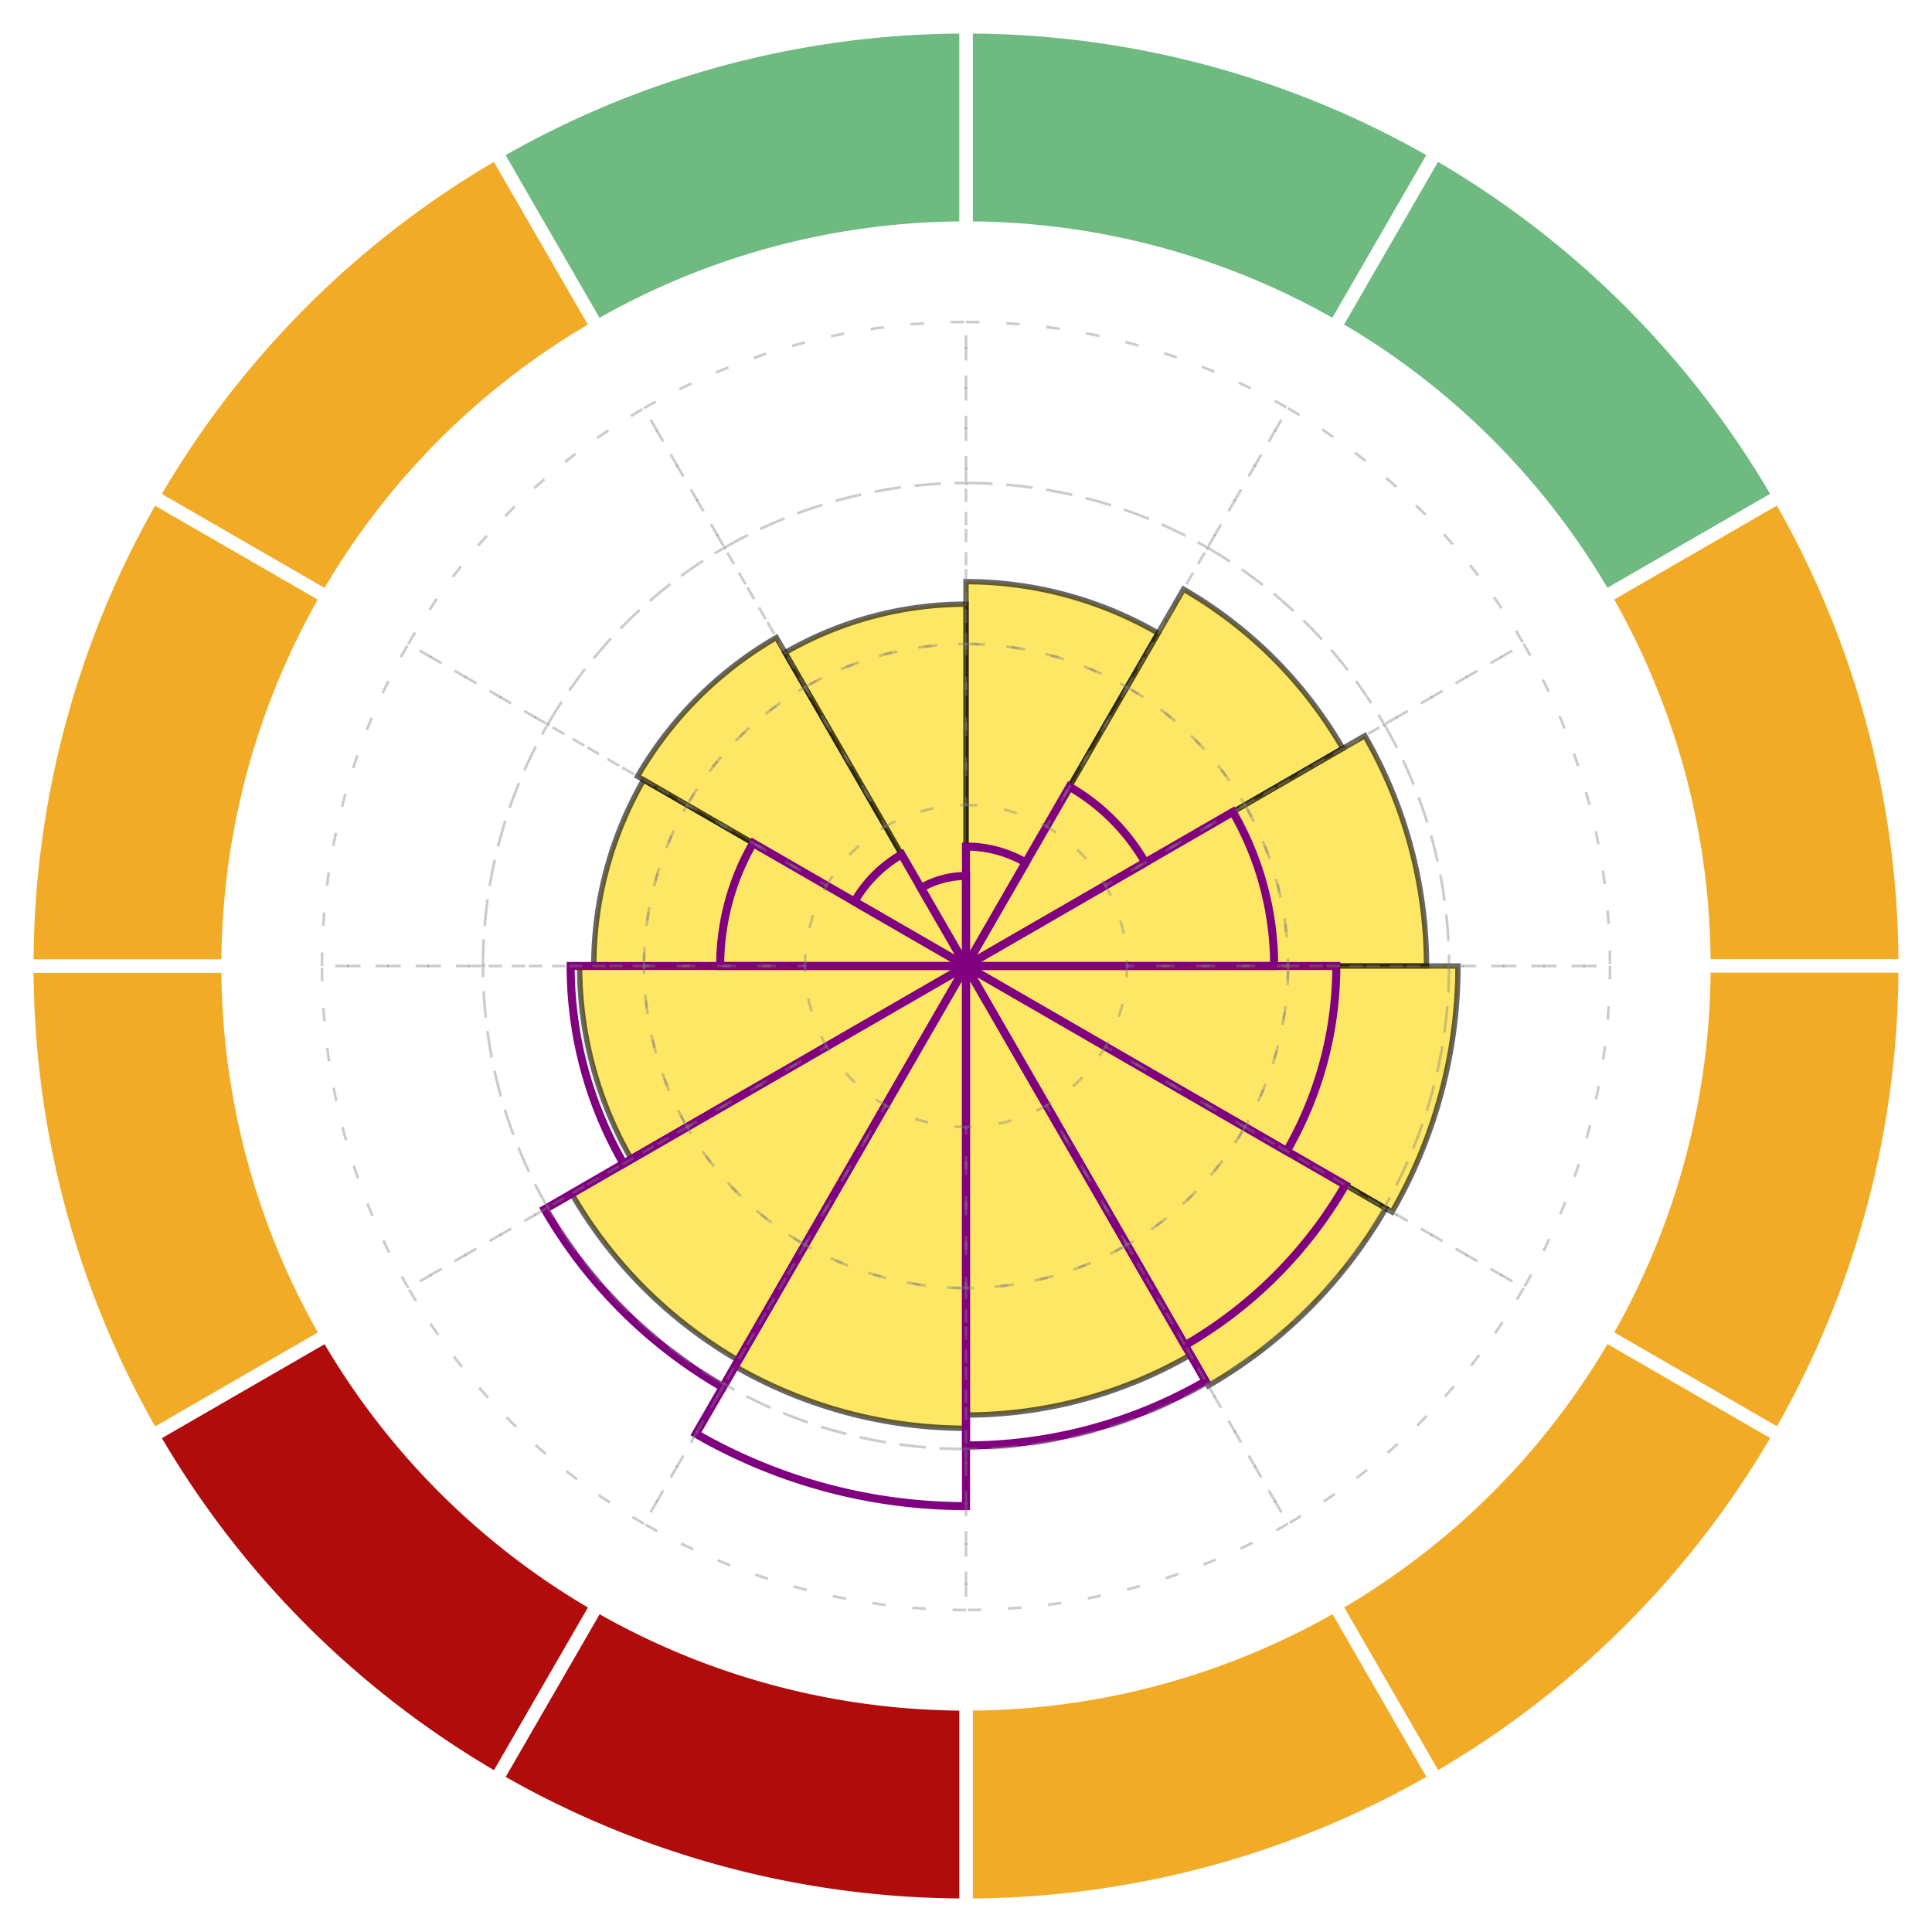 <svg xmlns="http://www.w3.org/2000/svg" xmlns:xlink="http://www.w3.org/1999/xlink" version="1.1" class="marks" width="720" height="720" viewBox="0 0 720 720"><rect width="720" height="720" fill="white"/><g fill="none" stroke-miterlimit="10" transform="translate(85,185)"><g class="mark-group role-frame root" role="graphics-object" aria-roledescription="group mark container"><g transform="translate(0,0)"><path class="background" aria-hidden="true" d="M0,0h550v350h-550Z"/><g><g class="mark-arc role-mark layer_0_marks" role="graphics-object" aria-roledescription="arc mark container"><path aria-label="monthnum: 0; sunshine: 7.1612903226" role="graphics-symbol" aria-roledescription="arc mark" transform="translate(275,175)" d="M8.770051271337006e-15,-143.226A143.226,143.226,0,0,1,71.613,-124.037L0,0Z" fill="gold" stroke="black" stroke-opacity="1" stroke-width="2" opacity="0.6"/><path aria-label="monthnum: 1; sunshine: 8.1071428571" role="graphics-symbol" aria-roledescription="arc mark" transform="translate(275,175)" d="M81.071,-140.42A162.143,162.143,0,0,1,140.42,-81.071L0,0Z" fill="gold" stroke="black" stroke-opacity="1" stroke-width="2" opacity="0.6"/><path aria-label="monthnum: 2; sunshine: 8.5806451613" role="graphics-symbol" aria-roledescription="arc mark" transform="translate(275,175)" d="M148.621,-85.806A171.613,171.613,0,0,1,171.613,0L0,0Z" fill="gold" stroke="black" stroke-opacity="1" stroke-width="2" opacity="0.6"/><path aria-label="monthnum: 3; sunshine: 9.1666666667" role="graphics-symbol" aria-roledescription="arc mark" transform="translate(275,175)" d="M183.333,0A183.333,183.333,0,0,1,158.771,91.667L0,0Z" fill="gold" stroke="black" stroke-opacity="1" stroke-width="2" opacity="0.6"/><path aria-label="monthnum: 4; sunshine: 9.0322580645" role="graphics-symbol" aria-roledescription="arc mark" transform="translate(275,175)" d="M156.443,90.323A180.645,180.645,0,0,1,90.323,156.443L0,0Z" fill="gold" stroke="black" stroke-opacity="1" stroke-width="2" opacity="0.6"/><path aria-label="monthnum: 5; sunshine: 8.3666666667" role="graphics-symbol" aria-roledescription="arc mark" transform="translate(275,175)" d="M83.667,144.915A167.333,167.333,0,0,1,8.455713933478024e-14,167.333L0,0Z" fill="gold" stroke="black" stroke-opacity="1" stroke-width="2" opacity="0.6"/><path aria-label="monthnum: 6; sunshine: 8.6129032258" role="graphics-symbol" aria-roledescription="arc mark" transform="translate(275,175)" d="M1.0547764366841882e-14,172.258A172.258,172.258,0,0,1,-86.129,149.18L0,0Z" fill="gold" stroke="black" stroke-opacity="1" stroke-width="2" opacity="0.6"/><path aria-label="monthnum: 7; sunshine: 8.4838709677" role="graphics-symbol" aria-roledescription="arc mark" transform="translate(275,175)" d="M-84.839,146.945A169.677,169.677,0,0,1,-146.945,84.839L0,0Z" fill="gold" stroke="black" stroke-opacity="1" stroke-width="2" opacity="0.6"/><path aria-label="monthnum: 8; sunshine: 7.2" role="graphics-symbol" aria-roledescription="arc mark" transform="translate(275,175)" d="M-124.708,72A144,144,0,0,1,-144,1.7634913907721887e-14L0,0Z" fill="gold" stroke="black" stroke-opacity="1" stroke-width="2" opacity="0.6"/><path aria-label="monthnum: 9; sunshine: 6.935483871" role="graphics-symbol" aria-roledescription="arc mark" transform="translate(275,175)" d="M-138.71,1.6987036246316487e-14A138.71,138.71,0,0,1,-120.126,-69.355L0,0Z" fill="gold" stroke="black" stroke-opacity="1" stroke-width="2" opacity="0.6"/><path aria-label="monthnum: 10; sunshine: 7.0666666667" role="graphics-symbol" aria-roledescription="arc mark" transform="translate(275,175)" d="M-122.398,-70.667A141.333,141.333,0,0,1,-70.667,-122.398L0,0Z" fill="gold" stroke="black" stroke-opacity="1" stroke-width="2" opacity="0.6"/><path aria-label="monthnum: 11; sunshine: 6.7419354839" role="graphics-symbol" aria-roledescription="arc mark" transform="translate(275,175)" d="M-67.419,-116.774A134.839,134.839,0,0,1,-2.4769469131248288e-14,-134.839L0,0Z" fill="gold" stroke="black" stroke-opacity="1" stroke-width="2" opacity="0.6"/></g><g class="mark-arc role-mark layer_1_marks" role="graphics-object" aria-roledescription="arc mark container"><path aria-label="monthnum: 0; seattle_sun: 2.2258064516" role="graphics-symbol" aria-roledescription="arc mark" transform="translate(275,175)" d="M2.7258267464734677e-15,-44.516A44.516,44.516,0,0,1,22.258,-38.552L0,0Z" stroke="purple" stroke-opacity="1" stroke-width="3" opacity="1"/><path aria-label="monthnum: 1; seattle_sun: 3.8571428571" role="graphics-symbol" aria-roledescription="arc mark" transform="translate(275,175)" d="M38.571,-66.808A77.143,77.143,0,0,1,66.808,-38.571L0,0Z" stroke="purple" stroke-opacity="1" stroke-width="3" opacity="1"/><path aria-label="monthnum: 2; seattle_sun: 5.7419354839" role="graphics-symbol" aria-roledescription="arc mark" transform="translate(275,175)" d="M99.453,-57.419A114.839,114.839,0,0,1,114.839,0L0,0Z" stroke="purple" stroke-opacity="1" stroke-width="3" opacity="1"/><path aria-label="monthnum: 3; seattle_sun: 6.9" role="graphics-symbol" aria-roledescription="arc mark" transform="translate(275,175)" d="M138,0A138,138,0,0,1,119.512,69L0,0Z" stroke="purple" stroke-opacity="1" stroke-width="3" opacity="1"/><path aria-label="monthnum: 4; seattle_sun: 8.1612903226" role="graphics-symbol" aria-roledescription="arc mark" transform="translate(275,175)" d="M141.358,81.613A163.226,163.226,0,0,1,81.613,141.358L0,0Z" stroke="purple" stroke-opacity="1" stroke-width="3" opacity="1"/><path aria-label="monthnum: 5; seattle_sun: 8.9333333333" role="graphics-symbol" aria-roledescription="arc mark" transform="translate(275,175)" d="M89.333,154.73A178.667,178.667,0,0,1,9.028411689859066e-14,178.667L0,0Z" stroke="purple" stroke-opacity="1" stroke-width="3" opacity="1"/><path aria-label="monthnum: 6; seattle_sun: 10.064516129" role="graphics-symbol" aria-roledescription="arc mark" transform="translate(275,175)" d="M1.2325477462346758e-14,201.29A201.29,201.29,0,0,1,-100.645,174.323L0,0Z" stroke="purple" stroke-opacity="1" stroke-width="3" opacity="1"/><path aria-label="monthnum: 7; seattle_sun: 9.064516129" role="graphics-symbol" aria-roledescription="arc mark" transform="translate(275,175)" d="M-90.645,157.002A181.29,181.29,0,0,1,-157.002,90.645L0,0Z" stroke="purple" stroke-opacity="1" stroke-width="3" opacity="1"/><path aria-label="monthnum: 8; seattle_sun: 7.3666666667" role="graphics-symbol" aria-roledescription="arc mark" transform="translate(275,175)" d="M-127.594,73.667A147.333,147.333,0,0,1,-147.333,1.804312950751931e-14L0,0Z" stroke="purple" stroke-opacity="1" stroke-width="3" opacity="1"/><path aria-label="monthnum: 9; seattle_sun: 4.5806451613" role="graphics-symbol" aria-roledescription="arc mark" transform="translate(275,175)" d="M-91.613,1.121934486963171e-14A91.613,91.613,0,0,1,-79.339,-45.806L0,0Z" stroke="purple" stroke-opacity="1" stroke-width="3" opacity="1"/><path aria-label="monthnum: 10; seattle_sun: 2.4" role="graphics-symbol" aria-roledescription="arc mark" transform="translate(275,175)" d="M-41.569,-24A48,48,0,0,1,-24,-41.569L0,0Z" stroke="purple" stroke-opacity="1" stroke-width="3" opacity="1"/><path aria-label="monthnum: 11; seattle_sun: 1.6774193548" role="graphics-symbol" aria-roledescription="arc mark" transform="translate(275,175)" d="M-16.774,-29.054A33.548,33.548,0,0,1,-6.162738731050916e-15,-33.548L0,0Z" stroke="purple" stroke-opacity="1" stroke-width="3" opacity="1"/></g><g class="mark-arc role-mark layer_2_marks" role="graphics-object" aria-roledescription="arc mark container"><path aria-label="monthnum: 0" role="graphics-symbol" aria-roledescription="arc mark" transform="translate(275,175)" d="M7.34788079488412e-15,-120A120,120,0,0,1,60,-103.923L30,-51.962A60,60,0,0,0,3.67394039744206e-15,-60Z" stroke="gray" stroke-opacity="0.4" stroke-width="1" stroke-dasharray="5,10"/><path aria-label="monthnum: 1" role="graphics-symbol" aria-roledescription="arc mark" transform="translate(275,175)" d="M60,-103.923A120,120,0,0,1,103.923,-60L51.962,-30A60,60,0,0,0,30,-51.962Z" stroke="gray" stroke-opacity="0.4" stroke-width="1" stroke-dasharray="5,10"/><path aria-label="monthnum: 2" role="graphics-symbol" aria-roledescription="arc mark" transform="translate(275,175)" d="M103.923,-60A120,120,0,0,1,120,0L60,0A60,60,0,0,0,51.962,-30Z" stroke="gray" stroke-opacity="0.4" stroke-width="1" stroke-dasharray="5,10"/><path aria-label="monthnum: 3" role="graphics-symbol" aria-roledescription="arc mark" transform="translate(275,175)" d="M120,0A120,120,0,0,1,103.923,60L51.962,30A60,60,0,0,0,60,0Z" stroke="gray" stroke-opacity="0.4" stroke-width="1" stroke-dasharray="5,10"/><path aria-label="monthnum: 4" role="graphics-symbol" aria-roledescription="arc mark" transform="translate(275,175)" d="M103.923,60A120,120,0,0,1,60,103.923L30,51.962A60,60,0,0,0,51.962,30Z" stroke="gray" stroke-opacity="0.4" stroke-width="1" stroke-dasharray="5,10"/><path aria-label="monthnum: 5" role="graphics-symbol" aria-roledescription="arc mark" transform="translate(275,175)" d="M60,103.923A120,120,0,0,1,6.063858597689164e-14,120L3.031929298844582e-14,60A60,60,0,0,0,30,51.962Z" stroke="gray" stroke-opacity="0.4" stroke-width="1" stroke-dasharray="5,10"/><path aria-label="monthnum: 6" role="graphics-symbol" aria-roledescription="arc mark" transform="translate(275,175)" d="M7.34788079488412e-15,120A120,120,0,0,1,-60,103.923L-30,51.962A60,60,0,0,0,3.67394039744206e-15,60Z" stroke="gray" stroke-opacity="0.4" stroke-width="1" stroke-dasharray="5,10"/><path aria-label="monthnum: 7" role="graphics-symbol" aria-roledescription="arc mark" transform="translate(275,175)" d="M-60,103.923A120,120,0,0,1,-103.923,60L-51.962,30A60,60,0,0,0,-30,51.962Z" stroke="gray" stroke-opacity="0.4" stroke-width="1" stroke-dasharray="5,10"/><path aria-label="monthnum: 8" role="graphics-symbol" aria-roledescription="arc mark" transform="translate(275,175)" d="M-103.923,60A120,120,0,0,1,-120,1.469576158976824e-14L-60,7.34788079488412e-15A60,60,0,0,0,-51.962,30Z" stroke="gray" stroke-opacity="0.4" stroke-width="1" stroke-dasharray="5,10"/><path aria-label="monthnum: 9" role="graphics-symbol" aria-roledescription="arc mark" transform="translate(275,175)" d="M-120,1.469576158976824e-14A120,120,0,0,1,-103.923,-60L-51.962,-30A60,60,0,0,0,-60,7.34788079488412e-15Z" stroke="gray" stroke-opacity="0.4" stroke-width="1" stroke-dasharray="5,10"/><path aria-label="monthnum: 10" role="graphics-symbol" aria-roledescription="arc mark" transform="translate(275,175)" d="M-103.923,-60A120,120,0,0,1,-60,-103.923L-30,-51.962A60,60,0,0,0,-51.962,-30Z" stroke="gray" stroke-opacity="0.4" stroke-width="1" stroke-dasharray="5,10"/><path aria-label="monthnum: 11" role="graphics-symbol" aria-roledescription="arc mark" transform="translate(275,175)" d="M-60,-103.923A120,120,0,0,1,-2.2043642384652355e-14,-120L-1.1021821192326178e-14,-60A60,60,0,0,0,-30,-51.962Z" stroke="gray" stroke-opacity="0.4" stroke-width="1" stroke-dasharray="5,10"/></g><g class="mark-arc role-mark layer_3_marks" role="graphics-object" aria-roledescription="arc mark container"><path aria-label="monthnum: 0" role="graphics-symbol" aria-roledescription="arc mark" transform="translate(275,175)" d="M1.1021821192326179e-14,-180A180,180,0,0,1,90,-155.885L60,-103.923A120,120,0,0,0,7.34788079488412e-15,-120Z" stroke="gray" stroke-opacity="0.4" stroke-width="1" stroke-dasharray="5,10"/><path aria-label="monthnum: 1" role="graphics-symbol" aria-roledescription="arc mark" transform="translate(275,175)" d="M90,-155.885A180,180,0,0,1,155.885,-90L103.923,-60A120,120,0,0,0,60,-103.923Z" stroke="gray" stroke-opacity="0.4" stroke-width="1" stroke-dasharray="5,10"/><path aria-label="monthnum: 2" role="graphics-symbol" aria-roledescription="arc mark" transform="translate(275,175)" d="M155.885,-90A180,180,0,0,1,180,0L120,0A120,120,0,0,0,103.923,-60Z" stroke="gray" stroke-opacity="0.4" stroke-width="1" stroke-dasharray="5,10"/><path aria-label="monthnum: 3" role="graphics-symbol" aria-roledescription="arc mark" transform="translate(275,175)" d="M180,0A180,180,0,0,1,155.885,90L103.923,60A120,120,0,0,0,120,0Z" stroke="gray" stroke-opacity="0.4" stroke-width="1" stroke-dasharray="5,10"/><path aria-label="monthnum: 4" role="graphics-symbol" aria-roledescription="arc mark" transform="translate(275,175)" d="M155.885,90A180,180,0,0,1,90,155.885L60,103.923A120,120,0,0,0,103.923,60Z" stroke="gray" stroke-opacity="0.4" stroke-width="1" stroke-dasharray="5,10"/><path aria-label="monthnum: 5" role="graphics-symbol" aria-roledescription="arc mark" transform="translate(275,175)" d="M90,155.885A180,180,0,0,1,9.095787896533745e-14,180L6.063858597689164e-14,120A120,120,0,0,0,60,103.923Z" stroke="gray" stroke-opacity="0.4" stroke-width="1" stroke-dasharray="5,10"/><path aria-label="monthnum: 6" role="graphics-symbol" aria-roledescription="arc mark" transform="translate(275,175)" d="M1.1021821192326179e-14,180A180,180,0,0,1,-90,155.885L-60,103.923A120,120,0,0,0,7.34788079488412e-15,120Z" stroke="gray" stroke-opacity="0.4" stroke-width="1" stroke-dasharray="5,10"/><path aria-label="monthnum: 7" role="graphics-symbol" aria-roledescription="arc mark" transform="translate(275,175)" d="M-90,155.885A180,180,0,0,1,-155.885,90L-103.923,60A120,120,0,0,0,-60,103.923Z" stroke="gray" stroke-opacity="0.4" stroke-width="1" stroke-dasharray="5,10"/><path aria-label="monthnum: 8" role="graphics-symbol" aria-roledescription="arc mark" transform="translate(275,175)" d="M-155.885,90A180,180,0,0,1,-180,2.2043642384652358e-14L-120,1.469576158976824e-14A120,120,0,0,0,-103.923,60Z" stroke="gray" stroke-opacity="0.4" stroke-width="1" stroke-dasharray="5,10"/><path aria-label="monthnum: 9" role="graphics-symbol" aria-roledescription="arc mark" transform="translate(275,175)" d="M-180,2.2043642384652358e-14A180,180,0,0,1,-155.885,-90L-103.923,-60A120,120,0,0,0,-120,1.469576158976824e-14Z" stroke="gray" stroke-opacity="0.4" stroke-width="1" stroke-dasharray="5,10"/><path aria-label="monthnum: 10" role="graphics-symbol" aria-roledescription="arc mark" transform="translate(275,175)" d="M-155.885,-90A180,180,0,0,1,-90,-155.885L-60,-103.923A120,120,0,0,0,-103.923,-60Z" stroke="gray" stroke-opacity="0.4" stroke-width="1" stroke-dasharray="5,10"/><path aria-label="monthnum: 11" role="graphics-symbol" aria-roledescription="arc mark" transform="translate(275,175)" d="M-90,-155.885A180,180,0,0,1,-3.3065463576978534e-14,-180L-2.2043642384652355e-14,-120A120,120,0,0,0,-60,-103.923Z" stroke="gray" stroke-opacity="0.4" stroke-width="1" stroke-dasharray="5,10"/></g><g class="mark-arc role-mark layer_4_marks" role="graphics-object" aria-roledescription="arc mark container"><path aria-label="monthnum: 0" role="graphics-symbol" aria-roledescription="arc mark" transform="translate(275,175)" d="M1.469576158976824e-14,-240A240,240,0,0,1,120,-207.846L90,-155.885A180,180,0,0,0,1.1021821192326179e-14,-180Z" stroke="gray" stroke-opacity="0.4" stroke-width="1" stroke-dasharray="5,10"/><path aria-label="monthnum: 1" role="graphics-symbol" aria-roledescription="arc mark" transform="translate(275,175)" d="M120,-207.846A240,240,0,0,1,207.846,-120L155.885,-90A180,180,0,0,0,90,-155.885Z" stroke="gray" stroke-opacity="0.4" stroke-width="1" stroke-dasharray="5,10"/><path aria-label="monthnum: 2" role="graphics-symbol" aria-roledescription="arc mark" transform="translate(275,175)" d="M207.846,-120A240,240,0,0,1,240,0L180,0A180,180,0,0,0,155.885,-90Z" stroke="gray" stroke-opacity="0.4" stroke-width="1" stroke-dasharray="5,10"/><path aria-label="monthnum: 3" role="graphics-symbol" aria-roledescription="arc mark" transform="translate(275,175)" d="M240,0A240,240,0,0,1,207.846,120L155.885,90A180,180,0,0,0,180,0Z" stroke="gray" stroke-opacity="0.4" stroke-width="1" stroke-dasharray="5,10"/><path aria-label="monthnum: 4" role="graphics-symbol" aria-roledescription="arc mark" transform="translate(275,175)" d="M207.846,120A240,240,0,0,1,120,207.846L90,155.885A180,180,0,0,0,155.885,90Z" stroke="gray" stroke-opacity="0.4" stroke-width="1" stroke-dasharray="5,10"/><path aria-label="monthnum: 5" role="graphics-symbol" aria-roledescription="arc mark" transform="translate(275,175)" d="M120,207.846A240,240,0,0,1,1.2127717195378327e-13,240L9.095787896533745e-14,180A180,180,0,0,0,90,155.885Z" stroke="gray" stroke-opacity="0.4" stroke-width="1" stroke-dasharray="5,10"/><path aria-label="monthnum: 6" role="graphics-symbol" aria-roledescription="arc mark" transform="translate(275,175)" d="M1.469576158976824e-14,240A240,240,0,0,1,-120,207.846L-90,155.885A180,180,0,0,0,1.1021821192326179e-14,180Z" stroke="gray" stroke-opacity="0.4" stroke-width="1" stroke-dasharray="5,10"/><path aria-label="monthnum: 7" role="graphics-symbol" aria-roledescription="arc mark" transform="translate(275,175)" d="M-120,207.846A240,240,0,0,1,-207.846,120L-155.885,90A180,180,0,0,0,-90,155.885Z" stroke="gray" stroke-opacity="0.4" stroke-width="1" stroke-dasharray="5,10"/><path aria-label="monthnum: 8" role="graphics-symbol" aria-roledescription="arc mark" transform="translate(275,175)" d="M-207.846,120A240,240,0,0,1,-240,2.939152317953648e-14L-180,2.2043642384652358e-14A180,180,0,0,0,-155.885,90Z" stroke="gray" stroke-opacity="0.4" stroke-width="1" stroke-dasharray="5,10"/><path aria-label="monthnum: 9" role="graphics-symbol" aria-roledescription="arc mark" transform="translate(275,175)" d="M-240,2.939152317953648e-14A240,240,0,0,1,-207.846,-120L-155.885,-90A180,180,0,0,0,-180,2.2043642384652358e-14Z" stroke="gray" stroke-opacity="0.4" stroke-width="1" stroke-dasharray="5,10"/><path aria-label="monthnum: 10" role="graphics-symbol" aria-roledescription="arc mark" transform="translate(275,175)" d="M-207.846,-120A240,240,0,0,1,-120,-207.846L-90,-155.885A180,180,0,0,0,-155.885,-90Z" stroke="gray" stroke-opacity="0.4" stroke-width="1" stroke-dasharray="5,10"/><path aria-label="monthnum: 11" role="graphics-symbol" aria-roledescription="arc mark" transform="translate(275,175)" d="M-120,-207.846A240,240,0,0,1,-4.408728476930471e-14,-240L-3.3065463576978534e-14,-180A180,180,0,0,0,-90,-155.885Z" stroke="gray" stroke-opacity="0.4" stroke-width="1" stroke-dasharray="5,10"/></g><g class="mark-arc role-mark layer_5_marks" role="graphics-object" aria-roledescription="arc mark container"><path aria-label="monthnum: 0; temp_bins: 2" role="graphics-symbol" aria-roledescription="arc mark" transform="translate(275,175)" d="M2.1431318985078682e-14,-350A350,350,0,0,1,175,-303.109L137.5,-238.157A275,275,0,0,0,1.6838893488276108e-14,-275Z" fill="#6eba80" stroke="#fff" stroke-width="5"/><path aria-label="monthnum: 1; temp_bins: 2" role="graphics-symbol" aria-roledescription="arc mark" transform="translate(275,175)" d="M175,-303.109A350,350,0,0,1,303.109,-175L238.157,-137.5A275,275,0,0,0,137.5,-238.157Z" fill="#6eba80" stroke="#fff" stroke-width="5"/><path aria-label="monthnum: 2; temp_bins: 3" role="graphics-symbol" aria-roledescription="arc mark" transform="translate(275,175)" d="M303.109,-175A350,350,0,0,1,350,0L275,0A275,275,0,0,0,238.157,-137.5Z" fill="#f2ab27" stroke="#fff" stroke-width="5"/><path aria-label="monthnum: 3; temp_bins: 3" role="graphics-symbol" aria-roledescription="arc mark" transform="translate(275,175)" d="M350,0A350,350,0,0,1,303.109,175L238.157,137.5A275,275,0,0,0,275,0Z" fill="#f2ab27" stroke="#fff" stroke-width="5"/><path aria-label="monthnum: 4; temp_bins: 3" role="graphics-symbol" aria-roledescription="arc mark" transform="translate(275,175)" d="M303.109,175A350,350,0,0,1,175,303.109L137.5,238.157A275,275,0,0,0,238.157,137.5Z" fill="#f2ab27" stroke="#fff" stroke-width="5"/><path aria-label="monthnum: 5; temp_bins: 3" role="graphics-symbol" aria-roledescription="arc mark" transform="translate(275,175)" d="M175,303.109A350,350,0,0,1,1.768625424326006e-13,350L1.3896342619704334e-13,275A275,275,0,0,0,137.5,238.157Z" fill="#f2ab27" stroke="#fff" stroke-width="5"/><path aria-label="monthnum: 6; temp_bins: 4" role="graphics-symbol" aria-roledescription="arc mark" transform="translate(275,175)" d="M2.1431318985078682e-14,350A350,350,0,0,1,-175,303.109L-137.5,238.157A275,275,0,0,0,1.6838893488276108e-14,275Z" fill="#b00c0c" stroke="#fff" stroke-width="5"/><path aria-label="monthnum: 7; temp_bins: 4" role="graphics-symbol" aria-roledescription="arc mark" transform="translate(275,175)" d="M-175,303.109A350,350,0,0,1,-303.109,175L-238.157,137.5A275,275,0,0,0,-137.5,238.157Z" fill="#b00c0c" stroke="#fff" stroke-width="5"/><path aria-label="monthnum: 8; temp_bins: 3" role="graphics-symbol" aria-roledescription="arc mark" transform="translate(275,175)" d="M-303.109,175A350,350,0,0,1,-350,4.2862637970157365e-14L-275,3.3677786976552216e-14A275,275,0,0,0,-238.157,137.5Z" fill="#f2ab27" stroke="#fff" stroke-width="5"/><path aria-label="monthnum: 9; temp_bins: 3" role="graphics-symbol" aria-roledescription="arc mark" transform="translate(275,175)" d="M-350,4.2862637970157365e-14A350,350,0,0,1,-303.109,-175L-238.157,-137.5A275,275,0,0,0,-275,3.3677786976552216e-14Z" fill="#f2ab27" stroke="#fff" stroke-width="5"/><path aria-label="monthnum: 10; temp_bins: 3" role="graphics-symbol" aria-roledescription="arc mark" transform="translate(275,175)" d="M-303.109,-175A350,350,0,0,1,-175,-303.109L-137.5,-238.157A275,275,0,0,0,-238.157,-137.5Z" fill="#f2ab27" stroke="#fff" stroke-width="5"/><path aria-label="monthnum: 11; temp_bins: 2" role="graphics-symbol" aria-roledescription="arc mark" transform="translate(275,175)" d="M-175,-303.109A350,350,0,0,1,-6.429395695523604e-14,-350L-5.051668046482832e-14,-275A275,275,0,0,0,-137.5,-238.157Z" fill="#6eba80" stroke="#fff" stroke-width="5"/></g></g><path class="foreground" aria-hidden="true" d="" display="none"/></g></g></g></svg>